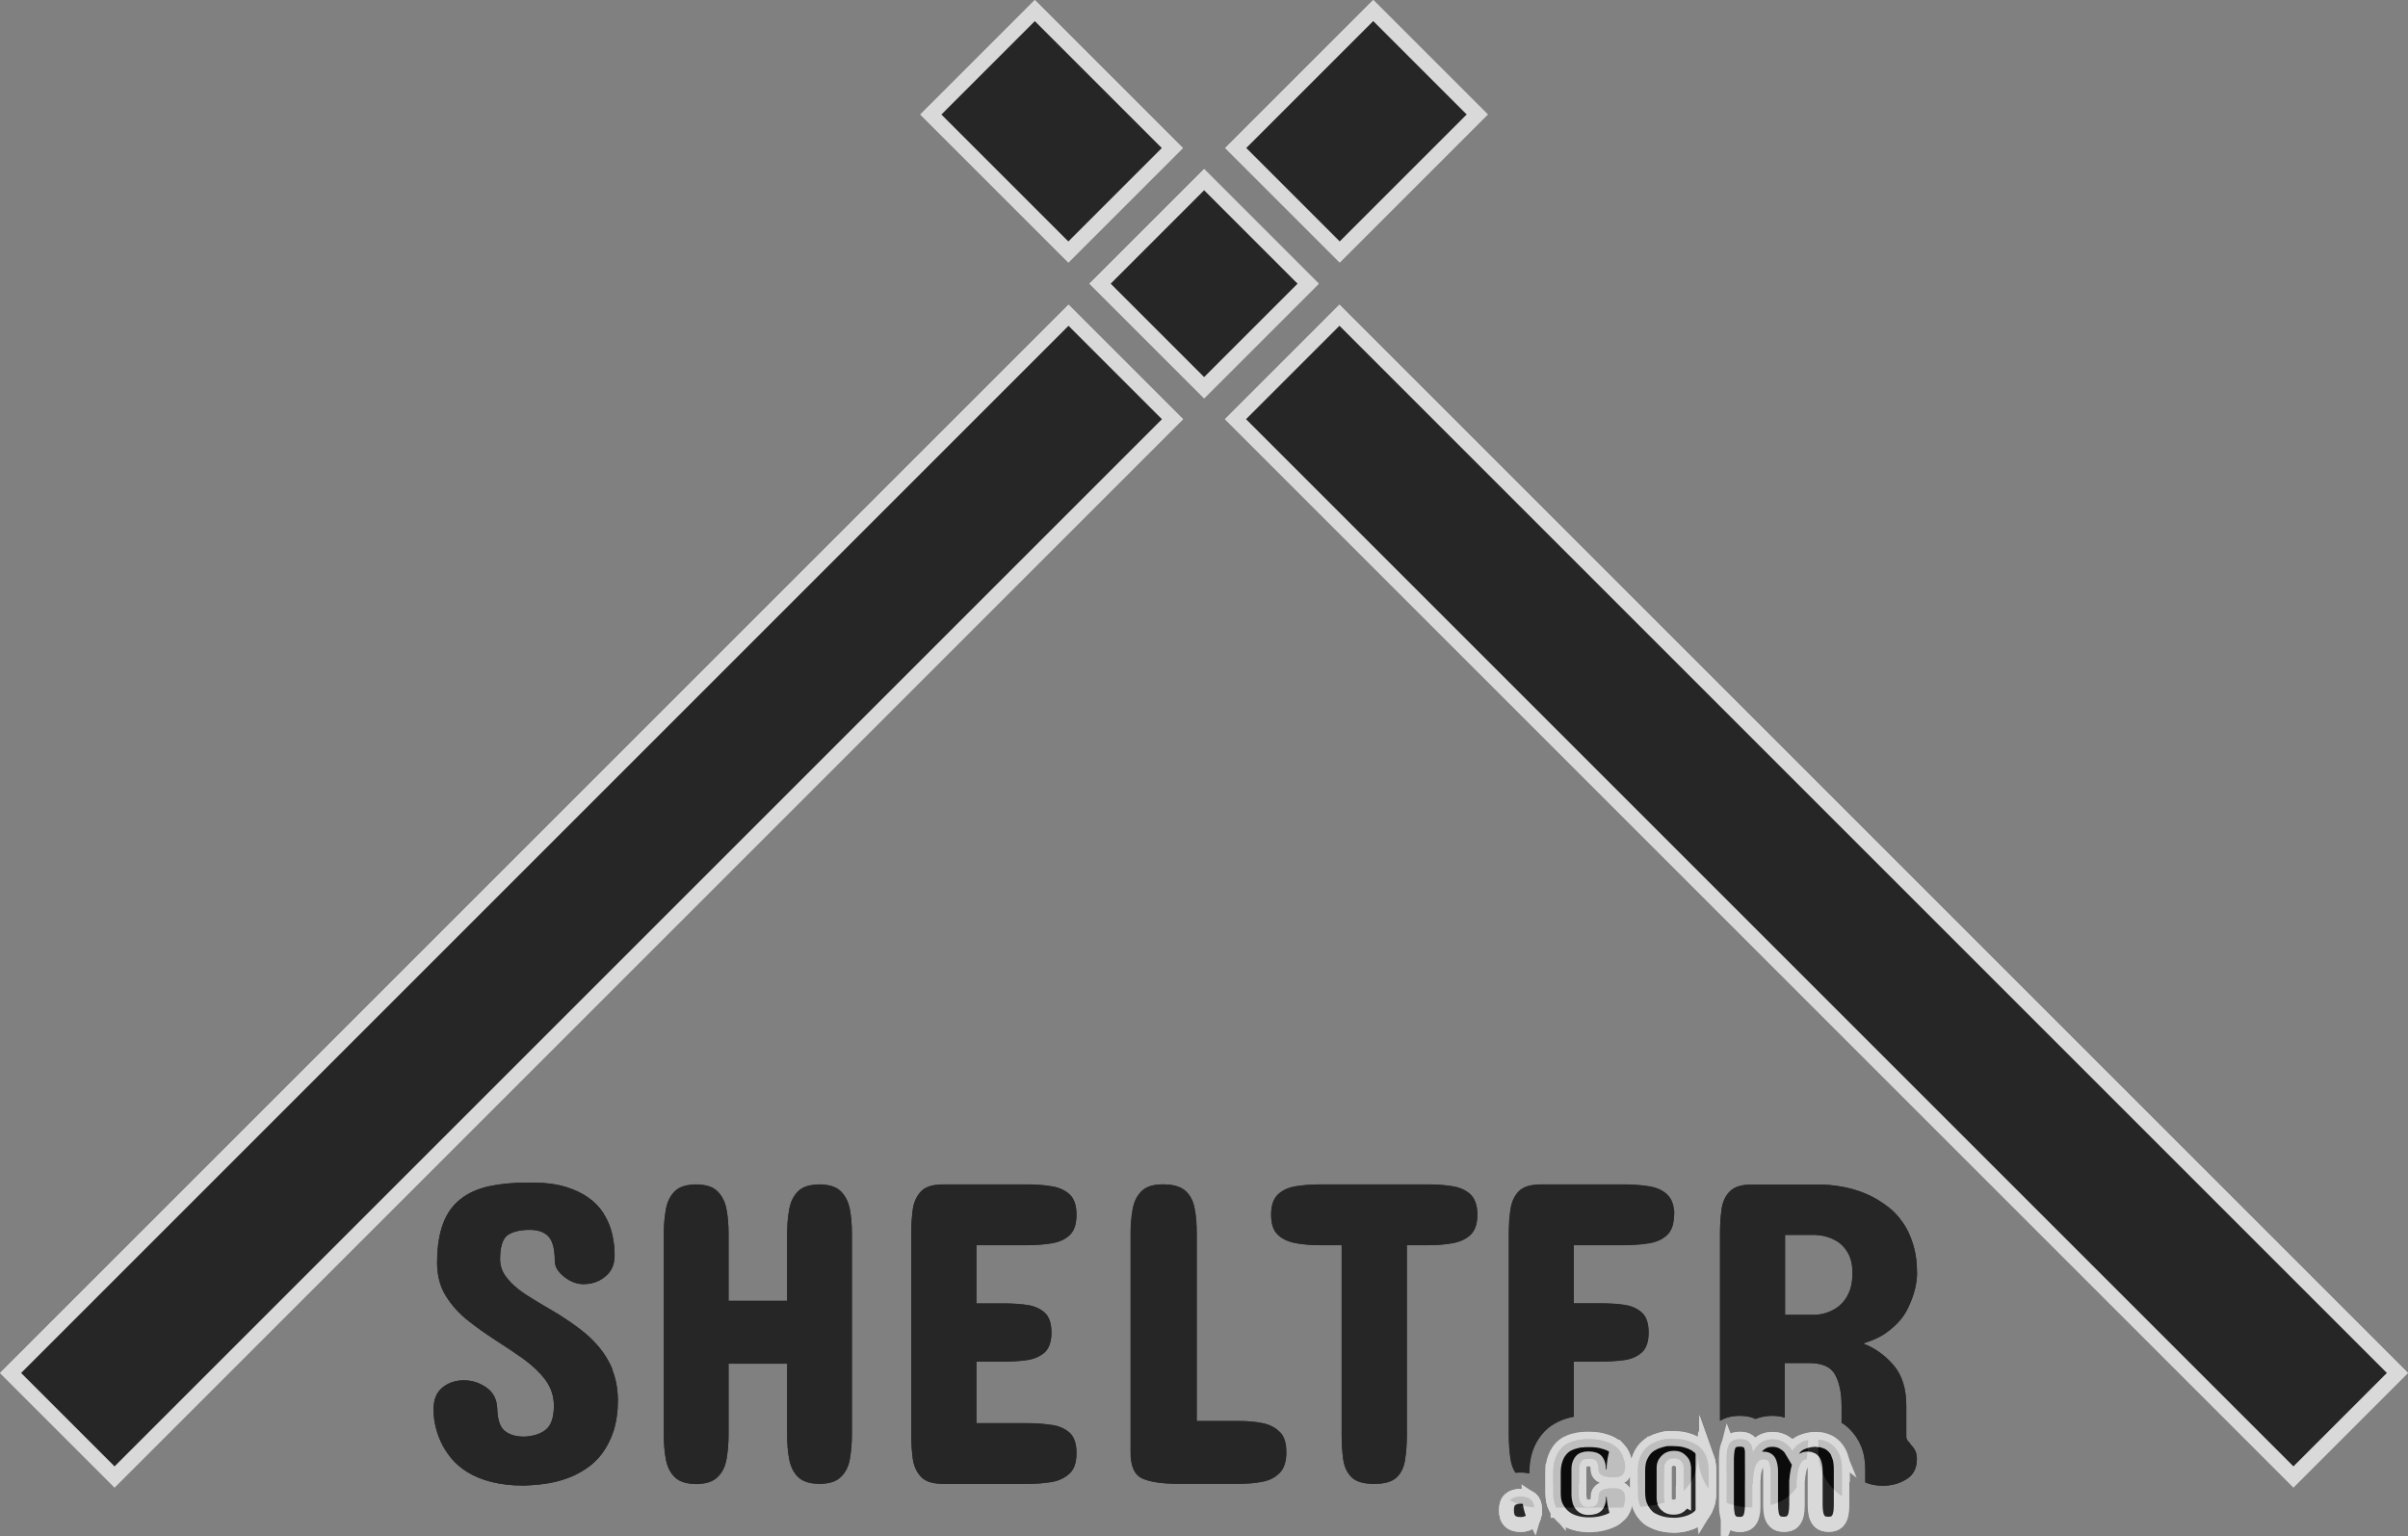 <?xml version="1.0" encoding="UTF-8"?><svg id="Layer_1" xmlns="http://www.w3.org/2000/svg" viewBox="0 0 161.46 103.01"><rect x="0" y="0" width="161.46" height="103.01" fill="#808080" stroke="none"/><defs><style>.cls-1{opacity:.7;}.cls-2{stroke:#fff;stroke-miterlimit:10;}</style></defs><g class="cls-1"><rect class="cls-2" x="-10.5" y="55.16" width="100.32" height="9.86" transform="translate(-30.87 45.65) rotate(-45)"/><rect class="cls-2" x="75.81" y="14.1" width="9.86" height="9.86" transform="translate(10.19 62.66) rotate(-45)"/><rect class="cls-2" x="84.43" y="3.87" width="13.04" height="9.86" transform="translate(20.42 66.89) rotate(-45)"/><rect class="cls-2" x="-10.5" y="55.16" width="100.32" height="9.86" transform="translate(-30.87 45.65) rotate(-45)"/><rect class="cls-2" x="75.81" y="14.1" width="9.86" height="9.86" transform="translate(10.19 62.66) rotate(-45)"/><rect class="cls-2" x="84.43" y="3.87" width="13.04" height="9.86" transform="translate(20.42 66.89) rotate(-45)"/><rect class="cls-2" x="65.58" y="2.28" width="9.86" height="13.04" transform="translate(14.43 52.44) rotate(-45)"/><rect class="cls-2" x="75.81" y="14.1" width="9.86" height="9.86" transform="translate(10.19 62.66) rotate(-45)"/><rect class="cls-2" x="116.87" y="9.93" width="9.86" height="100.32" transform="translate(-6.82 103.73) rotate(-45)"/><rect class="cls-2" x="65.58" y="2.28" width="9.86" height="13.04" transform="translate(14.43 52.44) rotate(-45)"/><rect class="cls-2" x="75.81" y="14.1" width="9.86" height="9.86" transform="translate(10.19 62.66) rotate(-45)"/><rect class="cls-2" x="116.87" y="9.93" width="9.86" height="100.32" transform="translate(-6.82 103.73) rotate(-45)"/></g><g class="cls-1"><path d="M41.08,91.88c-.22-.57-.53-1.07-.9-1.52-.37-.45-.8-.85-1.27-1.21-.47-.36-.95-.68-1.43-.99-.4-.24-.88-.52-1.42-.84-.55-.33-.97-.6-1.28-.84-.37-.29-.67-.6-.9-.92-.22-.32-.34-.68-.35-1.08,0-.88,.18-1.43,.53-1.66s.84-.34,1.48-.34c.54,0,.96,.15,1.24,.45,.28,.31,.42,.85,.42,1.64,0,.38,.21,.73,.63,1.06,.42,.33,.85,.49,1.29,.49,.59,0,1.08-.18,1.49-.53s.6-.81,.6-1.37c0-.19,0-.45-.04-.76s-.1-.65-.21-1.02c-.11-.37-.29-.74-.52-1.11-.24-.37-.57-.71-.97-1s-.92-.54-1.53-.73c-.63-.19-1.38-.29-2.24-.29h-.37c-.96,0-1.82,.09-2.56,.25-.75,.17-1.38,.45-1.88,.85-.52,.4-.91,.94-1.17,1.62-.26,.68-.4,1.53-.41,2.55v.23c.02,.8,.21,1.51,.59,2.11,.37,.6,.86,1.15,1.45,1.62,.6,.48,1.23,.92,1.89,1.35,.64,.41,1.26,.82,1.85,1.24,.59,.43,1.08,.89,1.47,1.4,.38,.51,.58,1.09,.58,1.75,0,.76-.18,1.3-.53,1.59s-.84,.45-1.46,.48c-.57,0-1.02-.14-1.32-.4-.31-.26-.47-.76-.49-1.47-.02-.62-.26-1.1-.72-1.42-.47-.33-.97-.49-1.52-.49s-1.04,.16-1.44,.49-.59,.81-.59,1.46c0,.33,.03,.68,.11,1.04,.08,.37,.2,.75,.37,1.12,.17,.38,.41,.75,.7,1.11,.29,.35,.65,.67,1.09,.94s.96,.49,1.58,.65c.64,.16,1.35,.25,2.14,.25h.14c.42-.02,.87-.05,1.35-.12,.47-.06,.94-.18,1.41-.34,.44-.15,.88-.37,1.32-.66,.86-.56,1.48-1.4,1.86-2.54,.19-.6,.29-1.29,.29-2.05v-.11c-.02-.72-.14-1.36-.37-1.93Z"/><path d="M41.08,91.88c-.22-.57-.53-1.07-.9-1.52-.37-.45-.8-.85-1.27-1.21-.47-.36-.95-.68-1.43-.99-.4-.24-.88-.52-1.42-.84-.55-.33-.97-.6-1.28-.84-.37-.29-.67-.6-.9-.92-.22-.32-.34-.68-.35-1.08,0-.88,.18-1.43,.53-1.66s.84-.34,1.48-.34c.54,0,.96,.15,1.24,.45,.28,.31,.42,.85,.42,1.64,0,.38,.21,.73,.63,1.06,.42,.33,.85,.49,1.29,.49,.59,0,1.08-.18,1.49-.53s.6-.81,.6-1.37c0-.19,0-.45-.04-.76s-.1-.65-.21-1.02c-.11-.37-.29-.74-.52-1.11-.24-.37-.57-.71-.97-1s-.92-.54-1.53-.73c-.63-.19-1.38-.29-2.24-.29h-.37c-.96,0-1.82,.09-2.56,.25-.75,.17-1.38,.45-1.88,.85-.52,.4-.91,.94-1.17,1.62-.26,.68-.4,1.53-.41,2.55v.23c.02,.8,.21,1.51,.59,2.11,.37,.6,.86,1.15,1.45,1.62,.6,.48,1.23,.92,1.89,1.35,.64,.41,1.26,.82,1.85,1.24,.59,.43,1.08,.89,1.47,1.4,.38,.51,.58,1.09,.58,1.75,0,.76-.18,1.3-.53,1.59s-.84,.45-1.46,.48c-.57,0-1.02-.14-1.32-.4-.31-.26-.47-.76-.49-1.47-.02-.62-.26-1.1-.72-1.42-.47-.33-.97-.49-1.52-.49s-1.04,.16-1.44,.49-.59,.81-.59,1.46c0,.33,.03,.68,.11,1.04,.08,.37,.2,.75,.37,1.12,.17,.38,.41,.75,.7,1.11,.29,.35,.65,.67,1.09,.94s.96,.49,1.58,.65c.64,.16,1.35,.25,2.14,.25h.14c.42-.02,.87-.05,1.35-.12,.47-.06,.94-.18,1.41-.34,.44-.15,.88-.37,1.32-.66,.86-.56,1.48-1.4,1.86-2.54,.19-.6,.29-1.29,.29-2.05v-.11c-.02-.72-.14-1.36-.37-1.93Z"/><path d="M57.12,82.73v13.49c0,.6-.05,1.15-.14,1.66s-.3,.9-.61,1.19c-.31,.3-.79,.45-1.42,.45s-1.12-.15-1.43-.45-.51-.7-.6-1.19c-.1-.5-.14-1.05-.14-1.65v-4.77h-3.93v4.77c0,.6-.05,1.15-.14,1.66s-.3,.9-.61,1.19c-.31,.3-.79,.45-1.42,.45s-1.12-.15-1.43-.45-.51-.7-.6-1.19c-.1-.5-.14-1.05-.14-1.65v-13.49c0-.59,.05-1.14,.14-1.64s.29-.91,.6-1.21,.79-.45,1.43-.45,1.11,.14,1.42,.45c.31,.3,.52,.7,.61,1.2,.1,.49,.14,1.04,.14,1.65v4.5h3.93v-4.5c0-.59,.05-1.14,.14-1.64s.29-.91,.6-1.21,.79-.45,1.43-.45,1.11,.14,1.42,.45c.31,.3,.52,.7,.61,1.2,.1,.49,.14,1.04,.14,1.65Z"/><path d="M56.98,81.08c-.1-.5-.3-.9-.61-1.2-.31-.3-.79-.45-1.42-.45s-1.12,.14-1.43,.45-.51,.71-.6,1.21-.14,1.05-.14,1.64v4.5h-3.93v-4.5c0-.6-.05-1.15-.14-1.65-.1-.5-.3-.9-.61-1.2-.31-.3-.79-.45-1.42-.45s-1.12,.14-1.43,.45-.51,.71-.6,1.21-.14,1.05-.14,1.64v13.49c0,.6,.05,1.15,.14,1.65,.1,.49,.29,.89,.6,1.19s.79,.45,1.43,.45,1.11-.14,1.42-.45c.31-.29,.52-.69,.61-1.19s.14-1.06,.14-1.66v-4.77h3.93v4.77c0,.6,.05,1.15,.14,1.65,.1,.49,.29,.89,.6,1.19s.79,.45,1.43,.45,1.11-.14,1.42-.45c.31-.29,.52-.69,.61-1.19s.14-1.06,.14-1.66v-13.49c0-.6-.05-1.15-.14-1.65Z"/><path d="M71.72,96.09c.31,.29,.46,.73,.46,1.36s-.15,1.09-.47,1.38c-.32,.29-.72,.49-1.23,.57-.5,.08-1.03,.12-1.6,.12h-5.63c-.68,0-1.17-.14-1.47-.45s-.49-.69-.57-1.19c-.07-.5-.11-1.06-.11-1.66v-13.49c0-.61,.04-1.16,.11-1.66,.08-.49,.27-.89,.57-1.19,.3-.29,.8-.44,1.47-.44h5.63c.57,0,1.11,.04,1.62,.12,.5,.08,.91,.26,1.22,.55,.31,.29,.46,.74,.46,1.36s-.15,1.08-.46,1.37c-.31,.29-.72,.47-1.22,.55-.5,.08-1.04,.12-1.62,.12h-3.41v3.91h1.81c.57,0,1.09,.03,1.58,.1,.49,.07,.88,.25,1.19,.52,.3,.27,.45,.72,.45,1.33s-.15,1.05-.45,1.33c-.3,.27-.7,.45-1.19,.52-.49,.07-1.01,.1-1.58,.1h-1.81v4.13h3.41c.57,0,1.11,.04,1.62,.12,.5,.07,.91,.25,1.22,.53Z"/><path d="M70.5,95.56c-.5-.08-1.04-.12-1.62-.12h-3.41v-4.13h1.81c.57,0,1.09-.03,1.58-.1,.49-.07,.88-.25,1.19-.52,.3-.28,.45-.72,.45-1.33s-.15-1.06-.45-1.33c-.3-.27-.7-.45-1.19-.52-.49-.07-1.01-.1-1.58-.1h-1.81v-3.91h3.41c.57,0,1.11-.04,1.62-.12,.5-.08,.91-.26,1.22-.55,.31-.29,.46-.74,.46-1.37s-.15-1.07-.46-1.36c-.31-.29-.72-.47-1.22-.55-.5-.08-1.04-.12-1.62-.12h-5.63c-.68,0-1.17,.14-1.47,.44-.29,.3-.49,.7-.57,1.19-.07,.5-.11,1.05-.11,1.66v13.49c0,.6,.04,1.16,.11,1.66,.08,.49,.27,.89,.57,1.19s.8,.45,1.47,.45h5.63c.57,0,1.1-.04,1.6-.12,.5-.08,.91-.27,1.23-.57,.32-.29,.47-.75,.47-1.38s-.15-1.07-.46-1.36c-.31-.28-.72-.46-1.22-.53Z"/><path d="M86.24,97.39c0,.62-.14,1.08-.44,1.38s-.68,.5-1.15,.6-1.01,.14-1.59,.14h-4.08c-1.03,0-1.81-.11-2.36-.34-.55-.23-.82-.82-.82-1.78v-14.66c0-.59,.05-1.14,.14-1.64s.29-.91,.6-1.21,.79-.45,1.43-.45c.68,0,1.19,.14,1.51,.44,.32,.29,.53,.68,.61,1.18,.1,.5,.14,1.06,.14,1.68v12.57h2.82c.57,0,1.1,.05,1.58,.14s.87,.29,1.16,.59,.44,.75,.44,1.36Z"/><path d="M85.81,96.03c-.29-.29-.68-.49-1.16-.59s-1.01-.14-1.58-.14h-2.82v-12.57c0-.62-.04-1.18-.14-1.68-.09-.49-.29-.89-.61-1.18-.33-.29-.83-.44-1.51-.44-.64,0-1.12,.14-1.43,.45s-.51,.71-.6,1.21-.14,1.05-.14,1.64v14.66c0,.96,.27,1.55,.82,1.78,.55,.23,1.34,.34,2.36,.34h4.08c.58,0,1.11-.05,1.59-.14s.86-.29,1.15-.6,.44-.76,.44-1.38-.14-1.07-.44-1.36Z"/><path d="M99.06,81.47c0,.61-.16,1.07-.46,1.35-.31,.29-.71,.47-1.21,.56-.49,.09-1.03,.13-1.6,.13h-1.46v12.74c0,.61-.04,1.17-.12,1.66-.07,.5-.26,.89-.57,1.18s-.8,.43-1.5,.43-1.19-.14-1.5-.43c-.3-.29-.49-.68-.57-1.18-.07-.49-.11-1.05-.11-1.66v-12.74h-1.46c-.57,0-1.1-.04-1.6-.13s-.91-.27-1.21-.56c-.31-.29-.46-.74-.46-1.35s.15-1.07,.46-1.36c.3-.29,.71-.47,1.21-.55,.5-.08,1.03-.12,1.6-.12h7.29c.57,0,1.11,.04,1.6,.12,.5,.08,.9,.26,1.21,.55,.3,.29,.46,.74,.46,1.36Z"/><path d="M98.6,80.1c-.31-.29-.71-.47-1.21-.55-.49-.08-1.03-.12-1.6-.12h-7.29c-.57,0-1.1,.04-1.6,.12-.5,.08-.91,.26-1.21,.55-.31,.29-.46,.74-.46,1.36s.15,1.07,.46,1.35c.3,.29,.71,.47,1.21,.56s1.03,.13,1.6,.13h1.46v12.74c0,.61,.04,1.17,.11,1.66,.08,.5,.27,.89,.57,1.18,.31,.29,.8,.43,1.5,.43s1.19-.14,1.5-.43,.49-.68,.57-1.18c.08-.49,.12-1.05,.12-1.66v-12.74h1.46c.57,0,1.11-.04,1.6-.13,.5-.09,.9-.27,1.21-.56,.3-.29,.46-.74,.46-1.35s-.16-1.07-.46-1.36Z"/><path d="M102.66,100.58c.13,.12,.2,.29,.22,.51-.08,0-.16,0-.23-.02-.54-.06-1.01-.22-1.41-.47l.02-.02c.16-.14,.4-.22,.7-.22,.26,0,.47,.06,.61,.15h0s.06,.05,.09,.07Z"/><path d="M112.25,81.47c0,.63-.16,1.08-.47,1.37-.31,.29-.72,.47-1.22,.55-.5,.08-1.04,.12-1.62,.12h-3.41v3.91h1.81c.57,0,1.09,.03,1.58,.1,.49,.07,.88,.25,1.18,.52,.3,.27,.45,.72,.45,1.33s-.15,1.05-.45,1.33c-.29,.27-.69,.45-1.18,.52-.49,.07-1.02,.1-1.58,.1h-1.81v3.7c-.12,.02-.24,.05-.36,.08-.29,.08-.59,.19-.89,.36-.35,.19-.66,.45-.92,.78-.25,.31-.45,.68-.6,1.11-.14,.42-.21,.9-.21,1.43v.04c-.18-.03-.37-.06-.59-.06-.12,0-.23,0-.33,.02-.17-.25-.28-.55-.33-.89-.08-.5-.12-1.06-.12-1.66v-13.49c0-.61,.04-1.16,.12-1.66,.07-.49,.26-.89,.57-1.19,.3-.29,.79-.44,1.47-.44h5.62c.57,0,1.11,.04,1.62,.12,.5,.08,.91,.26,1.22,.55,.31,.29,.47,.74,.47,1.36Z"/><path d="M108.97,100.41c0,.25-.04,.46-.11,.64,0,.02-.02,.04-.02,.06h-4.48s0-.02-.02-.02c-.14-.27-.2-.59-.2-.97v-1.34c0-.36,.04-.66,.13-.92,.09-.25,.2-.46,.33-.63,.14-.17,.29-.3,.46-.4,.18-.09,.34-.16,.52-.2,.18-.05,.34-.08,.5-.09,.16-.02,.29-.02,.41-.02,.33,0,.63,.02,.88,.08,.25,.06,.47,.14,.66,.23,.18,.1,.33,.21,.45,.33,.11,.12,.21,.25,.28,.4,.06,.14,.11,.27,.14,.41,.03,.14,.04,.26,.04,.38,0,.19-.04,.36-.14,.5-.09,.14-.29,.21-.6,.21-.02,0-.05,0-.07,0-.13,0-.27-.02-.41-.03-.15-.02-.28-.07-.39-.15-.1-.07-.16-.19-.16-.36,0-.21-.04-.39-.12-.52-.07-.13-.27-.19-.57-.19-.26,0-.42,.07-.5,.21-.08,.14-.12,.29-.12,.45v1.77c0,.11,.02,.23,.05,.36,.03,.14,.1,.25,.18,.33,.09,.1,.21,.14,.39,.14,.3,0,.5-.06,.58-.19,.08-.13,.12-.31,.12-.54,0-.16,.07-.29,.21-.39,.14-.1,.39-.15,.76-.15h.06c.3,0,.51,.07,.6,.18,.1,.11,.15,.25,.15,.4Z"/><path d="M113.85,97.46c0,.09,0,.18,0,.26-.05,.96-.37,1.72-.96,2.27v-1.56c0-.11-.03-.21-.08-.32-.05-.07-.11-.14-.2-.21-.08-.06-.21-.1-.37-.1-.17,0-.29,.03-.38,.1-.09,.07-.16,.14-.2,.21-.05,.09-.07,.2-.08,.32v2.07c0,.1,.02,.18,.06,.25-.26,.1-.53,.17-.83,.21-.1,.02-.19,.03-.29,.04-.17,.02-.34,.05-.52,.06-.02-.02-.02-.06-.04-.09-.1-.24-.14-.54-.14-.89v-1.42c0-.35,.05-.64,.14-.89,.1-.24,.21-.45,.37-.6h0c.15-.18,.31-.29,.5-.38,.18-.1,.36-.16,.54-.21,.18-.05,.34-.08,.5-.09,.07,0,.14,0,.2,0,.06,0,.11,0,.16,0,.09,0,.21,0,.36,.02,.16,0,.32,.04,.49,.09,.18,.05,.35,.11,.53,.21,.06,.02,.11,.06,.17,.1,.02,0,.02,0,.04,.02,.02,.17,.03,.35,.03,.53Z"/><path d="M111.78,80.1c-.31-.29-.72-.47-1.22-.55-.5-.08-1.04-.12-1.62-.12h-5.62c-.68,0-1.17,.14-1.47,.44-.3,.3-.49,.7-.57,1.19-.08,.5-.12,1.05-.12,1.66v13.49c0,.6,.04,1.16,.12,1.66,.05,.34,.16,.64,.33,.89,.1,0,.21-.02,.33-.02,.21,0,.41,.02,.59,.06v-.04c0-.53,.07-1.01,.21-1.43,.15-.43,.35-.8,.6-1.11,.26-.33,.57-.59,.92-.78,.3-.17,.6-.28,.89-.36,.12-.03,.24-.06,.36-.08v-3.7h1.81c.57,0,1.09-.03,1.58-.1,.49-.07,.88-.25,1.18-.52,.3-.28,.45-.72,.45-1.33s-.15-1.06-.45-1.33c-.29-.27-.69-.45-1.18-.52-.49-.07-1.02-.1-1.58-.1h-1.81v-3.91h3.41c.57,0,1.11-.04,1.62-.12,.5-.08,.91-.26,1.22-.55,.31-.29,.47-.74,.47-1.37s-.16-1.07-.47-1.36Zm.29,16.39c-.06,0-.13,0-.2,0-.16,0-.33,.04-.5,.09-.18,.05-.37,.11-.54,.21-.19,.09-.35,.21-.5,.37h0c-.15,.17-.27,.37-.37,.61-.1,.25-.14,.54-.14,.89v.81c.18-.02,.35-.03,.52-.06,.08,0,.15-.02,.22-.02,.4-.06,.74-.19,1.02-.4v-.57c0-.12,.03-.23,.08-.32,.04-.07,.11-.14,.2-.21,.09-.06,.21-.1,.38-.1,.02-.1,.02-.22,.02-.34,0-.39-.06-.71-.18-.96Zm-3.16,1.48c-.03-.14-.08-.27-.14-.41-.07-.14-.17-.28-.28-.4-.12-.12-.27-.23-.45-.33-.19-.1-.41-.17-.66-.23-.25-.06-.55-.08-.88-.08-.12,0-.25,0-.41,.02-.16,0-.33,.04-.5,.09-.18,.04-.34,.11-.52,.2-.17,.1-.33,.23-.46,.4-.14,.17-.25,.37-.33,.63-.09,.25-.13,.56-.13,.92v.74h1.74v-1.03c0-.17,.04-.32,.12-.45,.08-.14,.24-.21,.5-.21,.3,0,.5,.06,.57,.19,.08,.13,.12,.3,.12,.52,0,.17,.06,.29,.16,.36,.11,.08,.24,.13,.39,.15,.14,.02,.29,.03,.41,.03,.02,0,.05,0,.07,0,.31,0,.51-.08,.6-.21,.1-.14,.14-.31,.14-.5,0-.12,0-.25-.04-.38Z"/><path d="M128.09,96.82c-.06-.06-.11-.12-.18-.2-.06-.08-.09-.18-.09-.29v-2.04c0-1.17-.29-2.08-.86-2.74-.57-.66-1.25-1.15-2.04-1.45,.53-.16,.99-.36,1.38-.6,.38-.25,.71-.53,.98-.82,.29-.31,.5-.63,.64-.93,.22-.45,.38-.88,.48-1.29,.1-.41,.14-.78,.14-1.09,0-.75-.1-1.41-.28-1.97-.18-.57-.41-1.06-.72-1.47-.29-.42-.63-.77-1.01-1.04-.37-.28-.76-.52-1.15-.71-.92-.44-1.97-.68-3.15-.74h-4.74c-.68,0-1.18,.14-1.48,.44-.3,.29-.49,.68-.57,1.17-.07,.49-.11,1.05-.11,1.66v12.57c.31-.18,.73-.33,1.31-.33,.4,0,.76,.06,1.07,.21,.35-.14,.73-.21,1.12-.21,.29,0,.57,.04,.84,.12v-3.66h1.61c.9,0,1.49,.26,1.77,.79,.29,.53,.43,1.23,.43,2.11v1.11c.19,.11,.37,.25,.53,.41,.33,.32,.6,.71,.79,1.18,.18,.45,.27,.96,.27,1.55v.86c.37,.15,.76,.22,1.16,.22,.6,0,1.12-.14,1.59-.43,.47-.28,.71-.74,.71-1.38,0-.12-.02-.26-.06-.41-.05-.17-.18-.37-.4-.59Zm-4.23-9.89c-.24,.41-.55,.71-.93,.91-.38,.21-.81,.33-1.29,.34h-1.95v-5.36h2.06c.48,.03,.89,.14,1.23,.32,.36,.17,.65,.44,.88,.81,.24,.37,.35,.85,.35,1.42,0,.64-.12,1.16-.36,1.56Zm-3.03,9.79c-.31,.13-.52,.33-.64,.58-.14-.24-.32-.42-.52-.53-.03-.02-.06-.04-.09-.06-.23-.13-.48-.18-.73-.18-.34,0-.63,.1-.87,.29-.23,.19-.39,.41-.46,.66,0-.15-.02-.3-.06-.45-.04-.15-.12-.27-.25-.37-.12-.1-.31-.14-.56-.14-.26,0-.45,.06-.58,.18-.1,.09-.17,.21-.21,.36h0s-.02,.07-.03,.1c-.03,.19-.06,.41-.06,.65v2.97c.1,.05,.21,.09,.32,.11,.41,.14,.88,.21,1.41,.21h0s0-.1,0-.16v-1.11c0-.11,0-.22,0-.33,0-.16,0-.31,.02-.45,.02-.25,.06-.45,.11-.63,.06-.18,.13-.32,.22-.41,.1-.1,.22-.15,.37-.15,.22,0,.36,.08,.41,.25,.06,.17,.09,.36,.09,.57v2.26c.54-.14,.99-.37,1.35-.72,.14-.14,.28-.29,.4-.46v-.39c.02-.26,.05-.51,.1-.74,.05-.22,.12-.41,.22-.56,.09-.13,.2-.19,.35-.2,.06-.41,.09-.84,.1-1.3-.15,.03-.3,.08-.45,.14Zm-6.38,1.06c-.06-.17-.14-.32-.23-.45-.04-.06-.08-.11-.13-.16-.08-.1-.18-.18-.27-.25-.02-.02-.02-.02-.04-.02,.02,.29,.03,.57,.06,.82,.02,.14,.03,.27,.05,.4,.06,.38,.15,.74,.3,1.07,.1,.23,.23,.45,.38,.64v-1.15c0-.35-.04-.64-.13-.89Zm8.91-.18c-.1-.25-.25-.46-.41-.62-.17-.16-.35-.28-.57-.34-.15-.06-.3-.09-.46-.09v.79c0,1.23,.56,2.29,1.56,2.99,0,0,.02,.02,.03,.02v-1.8c0-.38-.05-.7-.15-.96Z"/><path d="M128.09,96.82c-.06-.06-.11-.12-.18-.2-.06-.08-.09-.18-.09-.29v-2.04c0-1.17-.29-2.08-.86-2.74-.57-.66-1.25-1.15-2.04-1.45,.53-.16,.99-.36,1.38-.6,.38-.25,.71-.53,.98-.82,.29-.31,.5-.63,.64-.93,.22-.45,.38-.88,.48-1.29,.1-.41,.14-.78,.14-1.09,0-.75-.1-1.41-.28-1.97-.18-.57-.41-1.06-.72-1.47-.29-.42-.63-.77-1.01-1.04-.37-.28-.76-.52-1.15-.71-.92-.44-1.97-.68-3.15-.74h-4.74c-.68,0-1.18,.14-1.48,.44-.3,.29-.49,.68-.57,1.17-.07,.49-.11,1.05-.11,1.66v12.57c.31-.18,.73-.33,1.31-.33,.4,0,.76,.06,1.07,.21,.35-.14,.73-.21,1.12-.21,.29,0,.57,.04,.84,.12v-3.66h1.61c.9,0,1.49,.26,1.77,.79,.29,.53,.43,1.23,.43,2.11v1.11c.19,.11,.37,.25,.53,.41,.33,.32,.6,.71,.79,1.18,.18,.45,.27,.96,.27,1.55v.86c.37,.15,.76,.22,1.16,.22,.6,0,1.12-.14,1.59-.43,.47-.28,.71-.74,.71-1.38,0-.12-.02-.26-.06-.41-.05-.17-.18-.37-.4-.59Zm-4.23-9.89c-.24,.41-.55,.71-.93,.91-.38,.21-.81,.33-1.29,.34h-1.95v-5.36h2.06c.48,.03,.89,.14,1.23,.32,.36,.17,.65,.44,.88,.81,.24,.37,.35,.85,.35,1.42,0,.64-.12,1.16-.36,1.56Zm-4.27,9.78c-.23-.13-.48-.18-.73-.18-.34,0-.63,.1-.87,.29-.23,.19-.39,.41-.46,.66,0-.15-.02-.3-.06-.45-.04-.15-.12-.27-.25-.37-.12-.1-.31-.14-.56-.14-.26,0-.45,.06-.58,.18-.1,.09-.17,.21-.21,.36h0s-.02,.07-.03,.1c-.03,.19-.06,.41-.06,.65v.96c.07,.11,.15,.21,.25,.3,.04,.04,.09,.08,.14,.11,.31,.22,.76,.33,1.35,.33h.02c0-.16,0-.31,.02-.45,.02-.25,.06-.45,.11-.63,.06-.18,.13-.32,.22-.41,.1-.1,.22-.15,.37-.15,.22,0,.36,.08,.41,.25,.06,.17,.09,.36,.09,.57v.57c.09-.05,.17-.11,.24-.18,.3-.29,.49-.68,.57-1.19,.06-.35,.09-.72,.1-1.12-.03-.02-.06-.04-.09-.06Z"/></g><g class="cls-1"><path class="cls-2" d="M102.88,101.08c0,.06,.02,.14,.02,.21,0,.13-.02,.25-.05,.35-.03,.15-.1,.28-.2,.37-.17,.15-.4,.23-.69,.23-.64,0-.95-.32-.95-.95,0-.32,.07-.55,.23-.7l.02-.02c.16-.14,.4-.22,.7-.22,.26,0,.47,.06,.61,.15h0s.06,.05,.09,.07c.13,.12,.2,.29,.22,.51Z"/><path class="cls-2" d="M104.49,101.29v.04c-.06-.07-.1-.14-.14-.22,0,0,0-.02-.02-.02-.14-.27-.2-.59-.2-.97v-.21c.18,.29,.32,.69,.34,1.2,0,.06,0,.12,0,.18Z"/><path class="cls-2" d="M102.88,101.08c-.02-.22-.1-.39-.22-.51-.02-.02-.06-.05-.09-.06h0c-.14-.1-.35-.16-.61-.16-.3,0-.54,.08-.7,.22l-.02,.02c-.16,.15-.23,.38-.23,.7,0,.63,.31,.95,.95,.95,.29,0,.53-.08,.69-.23,.1-.09,.17-.21,.2-.37,.03-.1,.05-.22,.05-.35,0-.07,0-.14-.02-.21Z"/><path class="cls-2" d="M102.88,101.08c0,.06,.02,.14,.02,.21,0,.13-.02,.25-.05,.35-.09-.18-.15-.37-.2-.58-.04-.18-.07-.36-.08-.55,.03,.02,.06,.04,.09,.06,.13,.12,.2,.29,.22,.51Z"/><path class="cls-2" d="M108.97,100.41c0,.25-.04,.46-.11,.64,0,.02-.02,.04-.02,.06-.07,.16-.16,.31-.27,.42-.02,.02-.05,.05-.07,.06-.11,.11-.23,.21-.37,.28-.18,.1-.35,.17-.53,.21-.18,.06-.37,.1-.57,.12-.19,.02-.37,.03-.54,.03-.3,0-.6-.04-.88-.12-.29-.08-.53-.21-.75-.37-.15-.12-.28-.25-.38-.41-.06-.07-.1-.14-.14-.22,0,0,0-.02-.02-.02-.14-.27-.2-.59-.2-.97v-1.34c0-.36,.04-.66,.13-.92,.09-.25,.2-.46,.33-.63,.14-.17,.29-.3,.46-.4,.18-.09,.34-.16,.52-.2,.18-.05,.34-.08,.5-.09,.16-.02,.29-.02,.41-.02,.33,0,.63,.02,.88,.08,.25,.06,.47,.14,.66,.23,.18,.1,.33,.21,.45,.33,.11,.12,.21,.25,.28,.4,.06,.14,.11,.27,.14,.41,.03,.14,.04,.26,.04,.38,0,.19-.04,.36-.14,.5-.09,.14-.29,.21-.6,.21-.02,0-.05,0-.07,0-.13,0-.27-.02-.41-.03-.15-.02-.28-.07-.39-.15-.1-.07-.16-.19-.16-.36,0-.21-.04-.39-.12-.52-.07-.13-.27-.19-.57-.19-.26,0-.42,.07-.5,.21-.08,.14-.12,.29-.12,.45v1.77c0,.11,.02,.23,.05,.36,.03,.14,.1,.25,.18,.33,.09,.1,.21,.14,.39,.14,.3,0,.5-.06,.58-.19,.08-.13,.12-.31,.12-.54,0-.16,.07-.29,.21-.39,.14-.1,.39-.15,.76-.15h.06c.3,0,.51,.07,.6,.18,.1,.11,.15,.25,.15,.4Z"/><path class="cls-2" d="M110.56,100.41c0,.21-.02,.41-.05,.6-.03,.21-.09,.42-.16,.6,0,0-.02,0-.02-.02-.14-.14-.25-.32-.33-.53-.02-.02-.02-.06-.04-.09-.1-.24-.14-.54-.14-.89v-1.42c0-.35,.05-.64,.14-.89,.1-.24,.21-.45,.37-.6h0c.06,.15,.11,.31,.14,.47,.05,.25,.07,.49,.07,.71,0,.37-.07,.73-.22,1.06,0,0,0,0,0,0,.15,.3,.23,.64,.23,.99Z"/><path class="cls-2" d="M108.82,100.01c-.09-.11-.29-.18-.6-.18h-.06c-.37,0-.62,.06-.76,.15-.14,.1-.21,.23-.21,.39,0,.23-.04,.41-.12,.54-.08,.13-.28,.19-.58,.19-.18,0-.3-.05-.39-.14-.09-.09-.15-.2-.18-.33-.03-.13-.05-.25-.05-.36v-1.77c0-.17,.04-.32,.12-.45,.08-.14,.24-.21,.5-.21,.3,0,.5,.06,.57,.19,.08,.13,.12,.3,.12,.52,0,.17,.06,.29,.16,.36,.11,.08,.24,.13,.39,.15,.14,.02,.29,.03,.41,.03,.02,0,.05,0,.07,0,.31,0,.51-.08,.6-.21,.1-.14,.14-.31,.14-.5,0-.12,0-.25-.04-.38-.03-.14-.08-.27-.14-.41-.07-.14-.17-.28-.28-.4-.12-.12-.27-.23-.45-.33-.19-.1-.41-.17-.66-.23-.25-.06-.55-.08-.88-.08-.12,0-.25,0-.41,.02-.16,0-.33,.04-.5,.09-.18,.04-.34,.11-.52,.2-.17,.1-.33,.23-.46,.4-.14,.17-.25,.37-.33,.63-.09,.25-.13,.56-.13,.92v1.34c0,.38,.06,.7,.2,.97,0,0,0,.02,.02,.02,.04,.08,.08,.15,.14,.22,.1,.16,.23,.29,.38,.41,.21,.17,.46,.29,.75,.37,.28,.08,.57,.12,.88,.12,.17,0,.35,0,.54-.03,.19-.02,.38-.06,.57-.12,.18-.05,.35-.12,.53-.21,.14-.07,.25-.17,.37-.28,.02-.02,.05-.04,.07-.06,.11-.11,.2-.26,.27-.42,0-.02,.02-.04,.02-.06,.07-.18,.11-.39,.11-.64,0-.15-.05-.29-.15-.4Z"/><path class="cls-2" d="M108.82,98.86c-.09,.14-.29,.21-.6,.21v-.4c0-.56,.09-1.04,.25-1.47,0,0,0-.02,.02-.03,.11,.12,.21,.25,.28,.4,.06,.14,.11,.27,.14,.41,.03,.14,.04,.26,.04,.38,0,.19-.04,.36-.14,.5Z"/><path class="cls-2" d="M108.82,100.01c.1,.11,.15,.25,.15,.4,0,.25-.04,.46-.11,.64,0,.02-.02,.04-.02,.06-.07,.16-.16,.31-.27,.42-.02,.02-.05,.05-.07,.06,0,0,0-.02-.02-.03-.06-.14-.1-.29-.14-.45-.08-.31-.12-.65-.12-1.02v-.26c.3,0,.51,.07,.6,.18Z"/><path class="cls-2" d="M114.44,97.78c-.06-.17-.14-.32-.23-.45-.04-.06-.08-.11-.13-.16-.08-.1-.18-.18-.27-.25-.02-.02-.02-.02-.04-.02-.06-.05-.11-.08-.17-.1-.18-.1-.35-.16-.53-.21-.18-.05-.33-.08-.49-.09-.15,0-.27-.02-.36-.02-.05,0-.1,0-.16,0-.06,0-.13,0-.2,0-.16,0-.33,.04-.5,.09-.18,.05-.37,.11-.54,.21-.19,.09-.35,.21-.5,.37h0c-.15,.17-.27,.37-.37,.61-.1,.25-.14,.54-.14,.89v1.42c0,.35,.05,.65,.14,.89,.02,.03,.02,.06,.04,.09,.09,.21,.2,.38,.33,.53,0,0,.02,.02,.02,.02h0c.14,.17,.29,.29,.48,.37,.18,.1,.37,.16,.54,.21,.18,.05,.35,.07,.5,.09,.16,0,.28,.02,.36,.02,.09,0,.21,0,.36-.02,.16-.02,.32-.04,.49-.09,.18-.05,.35-.11,.53-.21,.18-.09,.34-.21,.48-.38,.05-.06,.09-.11,.13-.17,.09-.13,.16-.28,.22-.45,.1-.25,.14-.54,.14-.89v-1.42c0-.35-.04-.64-.13-.89Zm-1.57,2.71c0,.1-.03,.2-.08,.29-.05,.08-.11,.14-.2,.21-.08,.06-.21,.09-.37,.09-.17,0-.29-.03-.38-.09-.09-.06-.16-.13-.2-.21,0,0,0-.02,0-.03h0c-.04-.07-.06-.16-.06-.25v-2.07c0-.12,.03-.23,.08-.32,.04-.07,.11-.14,.2-.21,.09-.06,.21-.1,.38-.1s.29,.03,.37,.1c.09,.07,.15,.14,.2,.21,.05,.1,.07,.21,.08,.32v2.07Z"/><path class="cls-2" d="M116.16,98.67v1.42c0,.29-.02,.56-.06,.81-.04,.22-.1,.43-.17,.63-.02,.06-.04,.1-.06,.15,0-.02-.02-.06-.02-.09-.04-.2-.06-.41-.06-.64v-3.13c0-.24,.02-.46,.06-.65,0-.03,.02-.06,.03-.1,.02,.05,.04,.1,.06,.16,.16,.43,.23,.9,.23,1.44Z"/><path class="cls-2" d="M114.44,97.78c-.06-.17-.14-.32-.23-.45-.04-.06-.08-.11-.13-.16-.08-.1-.18-.18-.27-.25-.02-.02-.02-.02-.04-.02-.06-.05-.11-.08-.17-.1-.18-.1-.35-.16-.53-.21-.18-.05-.33-.08-.49-.09-.15,0-.27-.02-.36-.02-.05,0-.1,0-.16,0-.06,0-.13,0-.2,0-.16,0-.33,.04-.5,.09-.18,.05-.37,.11-.54,.21-.19,.09-.35,.21-.5,.37h0c-.15,.17-.27,.37-.37,.61-.1,.25-.14,.54-.14,.89v1.42c0,.35,.05,.65,.14,.89,.02,.03,.02,.06,.04,.09,.09,.21,.2,.38,.33,.53,0,0,.02,.02,.02,.02h0c.14,.17,.29,.29,.48,.37,.18,.1,.37,.16,.54,.21,.18,.05,.35,.07,.5,.09,.16,0,.28,.02,.36,.02,.09,0,.21,0,.36-.02,.16-.02,.32-.04,.49-.09,.18-.05,.35-.11,.53-.21,.18-.09,.34-.21,.48-.38,.05-.06,.09-.11,.13-.17,.09-.13,.16-.28,.22-.45,.1-.25,.14-.54,.14-.89v-1.42c0-.35-.04-.64-.13-.89Zm-1.57,2.71c0,.1-.03,.2-.08,.29-.05,.08-.11,.14-.2,.21-.08,.06-.21,.09-.37,.09-.17,0-.29-.03-.38-.09-.09-.06-.16-.13-.2-.21,0,0,0-.02,0-.03h0c-.04-.07-.06-.16-.06-.25v-2.07c0-.12,.03-.23,.08-.32,.04-.07,.11-.14,.2-.21,.09-.06,.21-.1,.38-.1s.29,.03,.37,.1c.09,.07,.15,.14,.2,.21,.05,.1,.07,.21,.08,.32v2.07Z"/><path class="cls-2" d="M114.44,97.78c.09,.25,.13,.54,.13,.89v1.42c0,.35-.04,.64-.14,.89-.06,.17-.14,.32-.22,.45-.02-.16-.02-.32-.02-.48v-3.13c0-.17,0-.33,.02-.49,.09,.13,.17,.28,.23,.45Z"/><path class="cls-2" d="M123.5,98.55v2.4c0,.23-.02,.45-.06,.64-.04,.19-.13,.35-.25,.47-.13,.12-.31,.18-.56,.18s-.44-.06-.57-.18c-.13-.12-.21-.28-.25-.47-.04-.2-.06-.41-.06-.64v-2.26c0-.22-.02-.41-.09-.58-.06-.16-.2-.24-.42-.24-.02,0-.04,0-.06,0-.15,0-.26,.07-.35,.2-.1,.14-.18,.33-.22,.56-.05,.23-.08,.48-.1,.74v1.58c0,.23-.02,.45-.06,.64-.05,.19-.13,.35-.25,.47-.12,.12-.31,.18-.57,.18s-.44-.06-.56-.18c-.13-.12-.21-.28-.25-.47-.05-.2-.06-.41-.06-.64v-2.26c0-.21-.03-.41-.09-.57-.06-.17-.19-.25-.41-.25-.15,0-.28,.05-.37,.15-.1,.1-.17,.24-.22,.41-.06,.18-.1,.38-.11,.63-.02,.14-.02,.29-.02,.45,0,.1,0,.21,0,.33v1.11c0,.06,0,.11,0,.16,0,.18-.02,.33-.06,.49-.04,.19-.12,.35-.25,.47-.12,.12-.31,.18-.56,.18s-.45-.06-.57-.18c-.1-.1-.18-.23-.22-.38,0-.02-.02-.06-.02-.09-.04-.2-.06-.41-.06-.64v-3.13c0-.24,.02-.46,.06-.65,0-.03,.02-.06,.03-.1h0c.04-.15,.11-.28,.21-.37,.13-.12,.32-.18,.58-.18,.25,0,.44,.05,.56,.14,.13,.1,.21,.21,.25,.37,.04,.14,.06,.29,.06,.45,.07-.25,.23-.47,.46-.66,.24-.2,.53-.29,.87-.29,.25,0,.5,.06,.73,.18,.03,.02,.06,.03,.09,.06,.2,.11,.37,.29,.52,.53,.12-.25,.33-.45,.64-.58,.14-.06,.29-.11,.45-.14,.15-.03,.31-.05,.47-.05,.06,0,.11,0,.17,.02,.16,0,.31,.03,.46,.09,.21,.06,.4,.18,.57,.34,.17,.16,.31,.37,.41,.62s.15,.57,.15,.96Z"/><path class="cls-2" d="M123.35,97.6c-.1-.25-.25-.46-.41-.62-.17-.16-.35-.28-.57-.34-.15-.06-.3-.09-.46-.09-.06-.02-.11-.02-.17-.02-.16,0-.32,.02-.47,.05-.15,.03-.3,.08-.45,.14-.31,.13-.52,.33-.64,.58-.14-.24-.32-.42-.52-.53-.03-.02-.06-.04-.09-.06-.23-.13-.48-.18-.73-.18-.34,0-.63,.1-.87,.29-.23,.19-.39,.41-.46,.66,0-.15-.02-.3-.06-.45-.04-.15-.12-.27-.25-.37-.12-.1-.31-.14-.56-.14-.26,0-.45,.06-.58,.18-.1,.09-.17,.21-.21,.36h0s-.02,.07-.03,.1c-.03,.19-.06,.41-.06,.65v3.13c0,.23,.02,.45,.06,.64,0,.03,.02,.06,.02,.09,.04,.15,.12,.28,.22,.38,.12,.12,.31,.18,.57,.18s.44-.06,.56-.18c.13-.12,.21-.28,.25-.47,.03-.15,.05-.31,.06-.49,0-.05,0-.1,0-.16v-1.11c0-.11,0-.22,0-.33,0-.16,0-.31,.02-.45,.02-.25,.06-.45,.11-.63,.06-.18,.13-.32,.22-.41,.1-.1,.22-.15,.37-.15,.22,0,.36,.08,.41,.25,.06,.17,.09,.36,.09,.57v2.26c0,.23,.02,.45,.06,.64,.04,.19,.12,.35,.25,.47,.12,.12,.31,.18,.56,.18s.45-.06,.57-.18c.13-.12,.21-.28,.25-.47,.04-.2,.06-.41,.06-.64v-1.58c.02-.26,.05-.51,.1-.74,.05-.22,.12-.41,.22-.56,.09-.13,.2-.19,.35-.2,.02,0,.04,0,.06,0,.22,0,.36,.08,.42,.24,.06,.17,.09,.36,.09,.58v2.26c0,.23,.02,.45,.06,.64,.05,.19,.13,.35,.25,.47,.13,.12,.31,.18,.57,.18s.43-.06,.56-.18c.13-.12,.21-.28,.25-.47,.05-.2,.06-.41,.06-.64v-2.4c0-.38-.05-.7-.15-.96Z"/></g></svg>